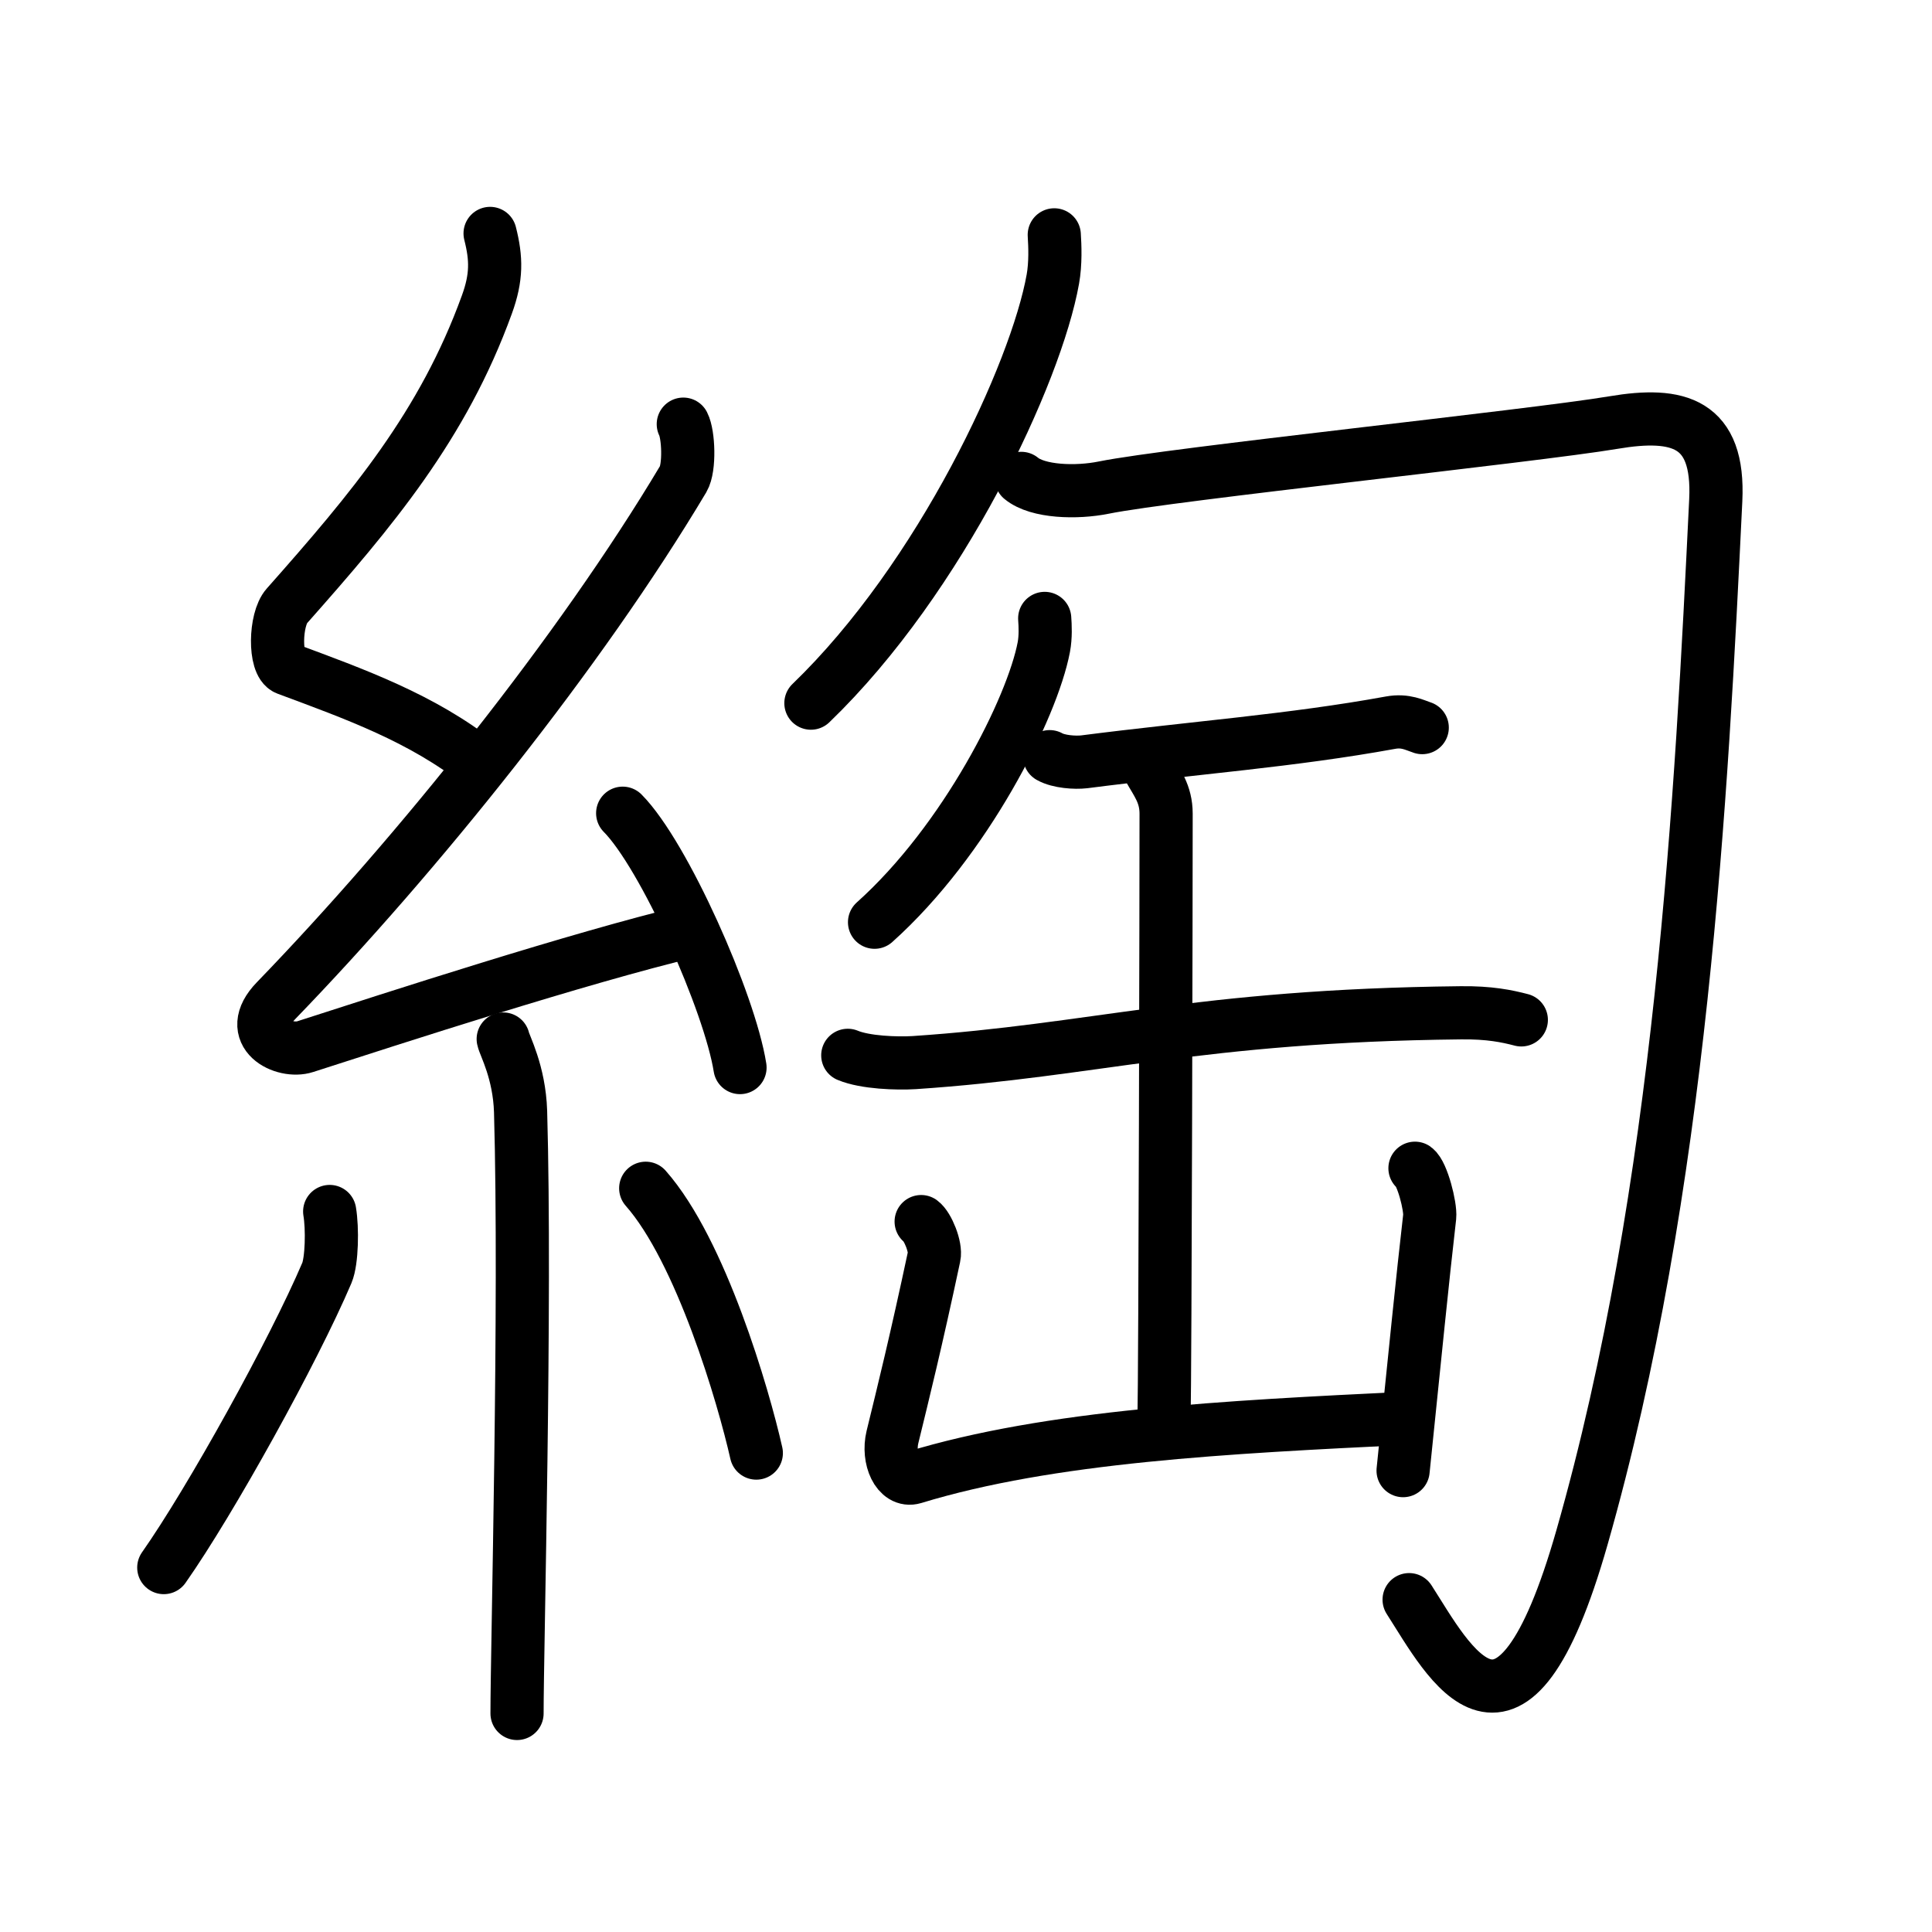 <svg xmlns="http://www.w3.org/2000/svg" width="109" height="109" viewBox="0 0 109 109" style="fill:none;stroke:currentColor;stroke-width:3;stroke-linecap:round;stroke-linejoin:round;">
<path id="kvg:07daf-s1" d="M27.65,13.17c0.36,1.42,0.38,2.47-0.18,4.01C25,24,21,28.75,16.18,34.19c-0.67,0.75-0.72,3.27,0,3.54c3.81,1.42,7.64,2.78,10.91,5.38"/>
<path id="kvg:07daf-s2" d="M38.55,23.93c0.3,0.58,0.37,2.46,0,3.09c-5.8,9.73-14.99,21.18-22.98,29.44c-1.83,1.89,0.46,2.98,1.65,2.59c5-1.61,15.37-4.99,21.79-6.53"/>
<path id="kvg:07daf-s3" d="M35.13,45.88c2.34,2.36,6.04,10.69,6.62,14.35"/>
<path id="kvg:07daf-s4" d="M28.39,58.62c0.07,0.36,0.91,1.85,0.98,4.09c0.31,10.79-0.2,30.29-0.2,33.96"/>
<path id="kvg:07daf-s5" d="M18.6,68.35c0.16,0.94,0.13,2.79-0.16,3.47c-1.87,4.39-6.55,12.85-9.2,16.62"/>
<path id="kvg:07daf-s6" d="M36.43,67.04c3.12,3.53,5.52,11.74,6.24,14.94"/>
<path id="kvg:07daf-s7" d="M59.48,13.25c0.04,0.62,0.08,1.61-0.08,2.5c-0.94,5.27-6.3,16.84-13.65,23.92"/>
<path id="kvg:07daf-s8" d="M57.62,26.99c0.93,0.77,3.12,0.83,4.65,0.52c3.8-0.77,24.17-2.9,28.76-3.67c3.67-0.62,5.98,0,5.77,4.38c-0.8,16.53-1.92,38.82-7.55,58.53c-4,14-7.5,7-9.75,3.5"/>
<path id="kvg:07daf-s9" d="M58.94,34.89c0.03,0.4,0.06,1.04-0.05,1.62c-0.65,3.42-4.41,10.92-9.55,15.52"/>
<path id="kvg:07daf-s10" d="M59.22,42.69c0.51,0.29,1.44,0.35,1.95,0.29c6.23-0.8,11.7-1.19,17.29-2.21c0.84-0.15,1.35,0.14,1.78,0.28"/>
<path id="kvg:07daf-s11" d="M47.83,59.54c0.98,0.41,2.77,0.47,3.75,0.41c10.18-0.68,15.98-2.65,30.83-2.81c1.63-0.02,2.61,0.19,3.42,0.4"/>
<path id="kvg:07daf-s12" d="M64.81,43.33c0.46,0.83,0.98,1.44,0.98,2.58c0,4.02-0.05,31.05-0.12,34.45"/>
<path id="kvg:07daf-s13" d="M51.97,68.92c0.37,0.27,0.85,1.44,0.73,1.97c-1.02,4.79-1.72,7.61-2.35,10.19c-0.29,1.21,0.3,2.55,1.2,2.28c7.69-2.35,17.69-2.85,27.77-3.34"/>
<path id="kvg:07daf-s14" d="M79.83,65.91c0.41,0.29,0.89,2.16,0.83,2.74c-0.41,3.55-0.82,7.71-1.5,14.32"/>
</svg>